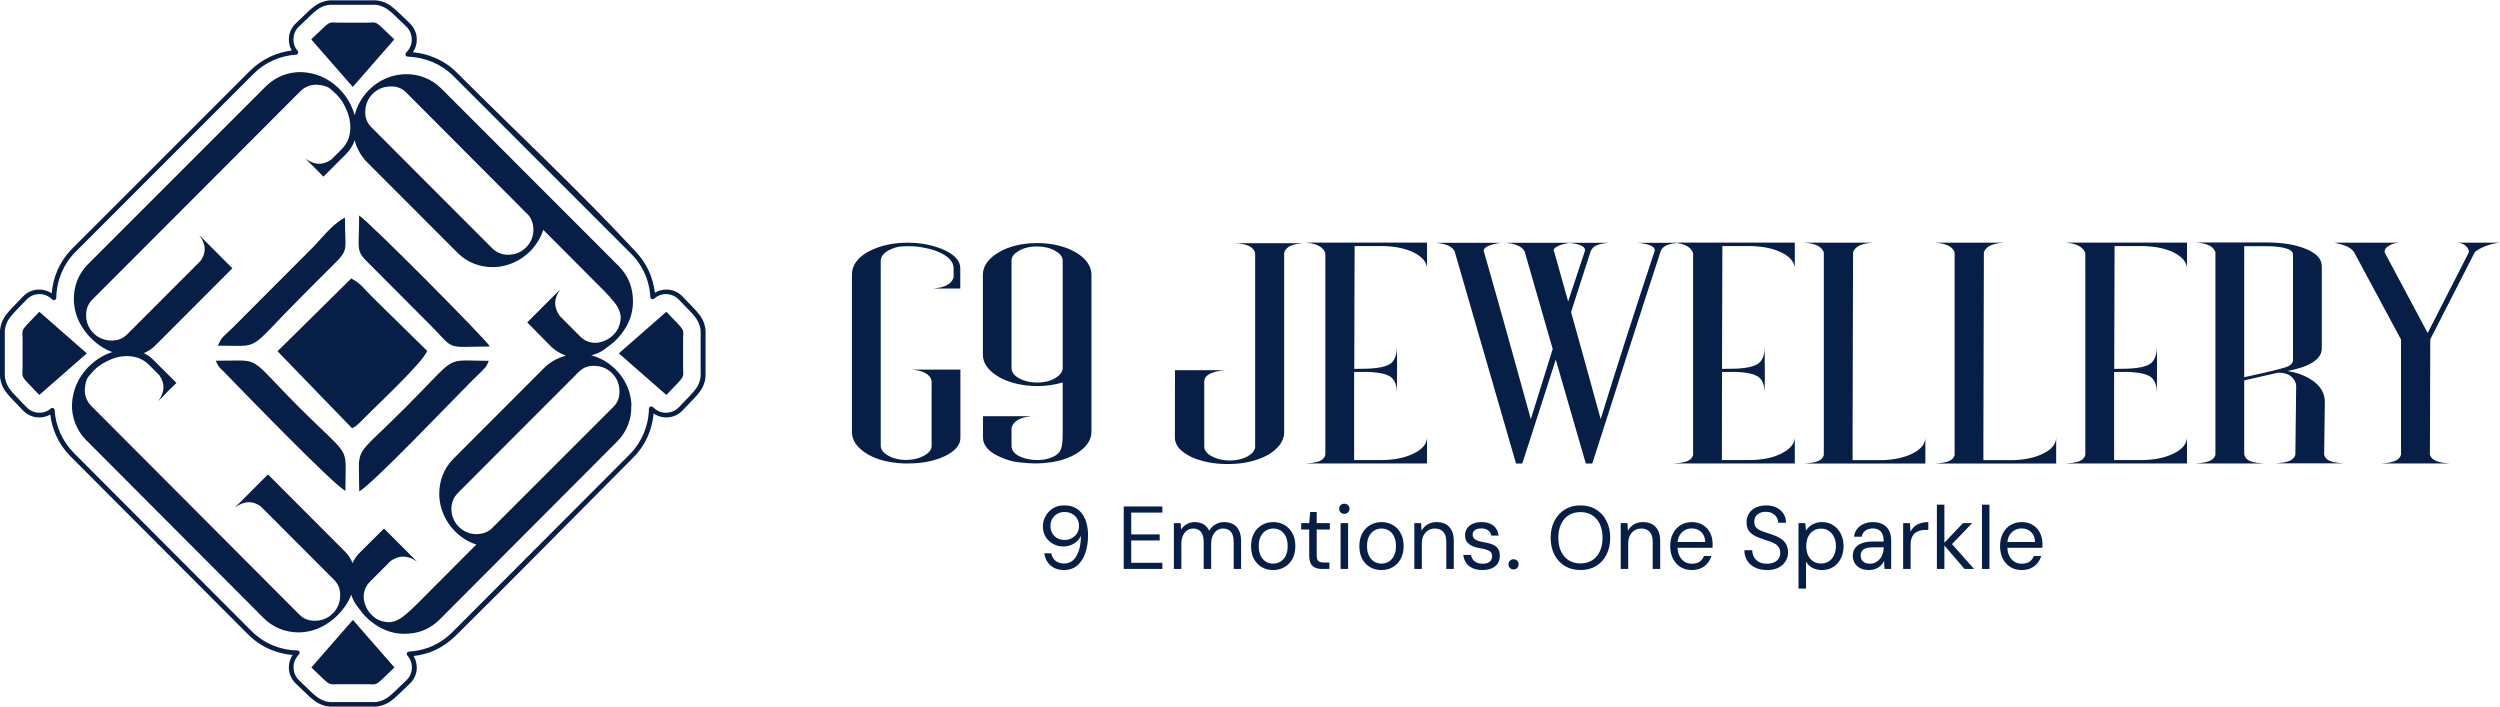 <svg width="336" height="95" viewBox="0 0 336 95" fill="none" xmlns="http://www.w3.org/2000/svg">
<path d="M143.007 76.613C142.487 76.613 142.035 76.513 141.651 76.313C141.275 76.105 140.975 75.829 140.751 75.485C140.535 75.141 140.403 74.765 140.355 74.357H141.291C141.371 74.797 141.563 75.137 141.867 75.377C142.171 75.617 142.555 75.737 143.019 75.737C143.443 75.737 143.815 75.613 144.135 75.365C144.463 75.109 144.727 74.721 144.927 74.201C145.127 73.681 145.243 73.025 145.275 72.233C145.275 72.193 145.275 72.161 145.275 72.137C145.275 72.105 145.275 72.069 145.275 72.029C145.163 72.285 144.991 72.521 144.759 72.737C144.535 72.945 144.263 73.117 143.943 73.253C143.631 73.381 143.275 73.445 142.875 73.445C142.411 73.445 141.971 73.333 141.555 73.109C141.139 72.885 140.803 72.573 140.547 72.173C140.291 71.765 140.163 71.289 140.163 70.745C140.163 70.273 140.279 69.821 140.511 69.389C140.743 68.957 141.071 68.605 141.495 68.333C141.919 68.061 142.423 67.925 143.007 67.925C143.615 67.925 144.123 68.037 144.531 68.261C144.947 68.485 145.279 68.789 145.527 69.173C145.775 69.557 145.955 69.989 146.067 70.469C146.179 70.941 146.235 71.429 146.235 71.933C146.235 72.853 146.107 73.665 145.851 74.369C145.603 75.073 145.239 75.625 144.759 76.025C144.279 76.417 143.695 76.613 143.007 76.613ZM143.079 72.569C143.447 72.569 143.779 72.485 144.075 72.317C144.371 72.149 144.603 71.925 144.771 71.645C144.939 71.357 145.023 71.037 145.023 70.685C145.023 70.317 144.939 69.993 144.771 69.713C144.603 69.425 144.371 69.205 144.075 69.053C143.779 68.893 143.447 68.813 143.079 68.813C142.719 68.813 142.395 68.893 142.107 69.053C141.827 69.213 141.603 69.433 141.435 69.713C141.267 69.993 141.183 70.321 141.183 70.697C141.183 71.073 141.267 71.401 141.435 71.681C141.603 71.961 141.827 72.181 142.107 72.341C142.395 72.493 142.719 72.569 143.079 72.569ZM151.029 76.469V68.069H156.225V68.897H152.037V71.825H155.865V72.641H152.037V75.641H156.225V76.469H151.029ZM157.766 76.469V70.313H158.678L158.738 71.177C158.93 70.865 159.186 70.621 159.506 70.445C159.834 70.261 160.186 70.169 160.562 70.169C160.874 70.169 161.154 70.213 161.402 70.301C161.65 70.381 161.866 70.509 162.05 70.685C162.242 70.853 162.398 71.069 162.518 71.333C162.726 70.957 163.01 70.669 163.37 70.469C163.73 70.269 164.114 70.169 164.522 70.169C164.986 70.169 165.386 70.261 165.722 70.445C166.066 70.629 166.33 70.909 166.514 71.285C166.706 71.661 166.802 72.133 166.802 72.701V76.469H165.806V72.809C165.806 72.217 165.682 71.773 165.434 71.477C165.186 71.181 164.838 71.033 164.39 71.033C164.094 71.033 163.822 71.113 163.574 71.273C163.334 71.433 163.142 71.669 162.998 71.981C162.854 72.285 162.782 72.657 162.782 73.097V76.469H161.774V72.809C161.774 72.217 161.65 71.773 161.402 71.477C161.154 71.181 160.814 71.033 160.382 71.033C160.086 71.033 159.814 71.113 159.566 71.273C159.326 71.433 159.134 71.669 158.99 71.981C158.846 72.285 158.774 72.657 158.774 73.097V76.469H157.766ZM171.107 76.613C170.531 76.613 170.019 76.481 169.571 76.217C169.123 75.953 168.771 75.581 168.515 75.101C168.267 74.613 168.143 74.045 168.143 73.397C168.143 72.741 168.271 72.173 168.527 71.693C168.783 71.213 169.135 70.841 169.583 70.577C170.039 70.305 170.555 70.169 171.131 70.169C171.707 70.169 172.219 70.305 172.667 70.577C173.115 70.841 173.463 71.213 173.711 71.693C173.967 72.173 174.095 72.741 174.095 73.397C174.095 74.045 173.967 74.613 173.711 75.101C173.455 75.581 173.099 75.953 172.643 76.217C172.195 76.481 171.683 76.613 171.107 76.613ZM171.107 75.749C171.467 75.749 171.795 75.661 172.091 75.485C172.387 75.309 172.623 75.045 172.799 74.693C172.975 74.341 173.063 73.909 173.063 73.397C173.063 72.869 172.975 72.433 172.799 72.089C172.631 71.737 172.399 71.473 172.103 71.297C171.807 71.121 171.483 71.033 171.131 71.033C170.779 71.033 170.455 71.121 170.159 71.297C169.863 71.473 169.623 71.737 169.439 72.089C169.263 72.433 169.175 72.869 169.175 73.397C169.175 73.909 169.263 74.341 169.439 74.693C169.615 75.045 169.847 75.309 170.135 75.485C170.431 75.661 170.755 75.749 171.107 75.749ZM177.709 76.469C177.349 76.469 177.037 76.413 176.773 76.301C176.509 76.189 176.305 76.001 176.161 75.737C176.025 75.465 175.957 75.101 175.957 74.645V71.165H174.877V70.313H175.957L176.089 68.813H176.965V70.313H178.729V71.165H176.965V74.645C176.965 75.021 177.041 75.277 177.193 75.413C177.345 75.541 177.613 75.605 177.997 75.605H178.669V76.469H177.709ZM180.175 76.469V70.313H181.183V76.469H180.175ZM180.679 69.065C180.479 69.065 180.311 69.001 180.175 68.873C180.047 68.737 179.983 68.569 179.983 68.369C179.983 68.169 180.047 68.009 180.175 67.889C180.311 67.761 180.479 67.697 180.679 67.697C180.871 67.697 181.035 67.761 181.171 67.889C181.307 68.009 181.375 68.169 181.375 68.369C181.375 68.569 181.307 68.737 181.171 68.873C181.035 69.001 180.871 69.065 180.679 69.065ZM185.661 76.613C185.085 76.613 184.573 76.481 184.125 76.217C183.677 75.953 183.325 75.581 183.069 75.101C182.821 74.613 182.697 74.045 182.697 73.397C182.697 72.741 182.825 72.173 183.081 71.693C183.337 71.213 183.689 70.841 184.137 70.577C184.593 70.305 185.109 70.169 185.685 70.169C186.261 70.169 186.773 70.305 187.221 70.577C187.669 70.841 188.017 71.213 188.265 71.693C188.521 72.173 188.649 72.741 188.649 73.397C188.649 74.045 188.521 74.613 188.265 75.101C188.009 75.581 187.653 75.953 187.197 76.217C186.749 76.481 186.237 76.613 185.661 76.613ZM185.661 75.749C186.021 75.749 186.349 75.661 186.645 75.485C186.941 75.309 187.177 75.045 187.353 74.693C187.529 74.341 187.617 73.909 187.617 73.397C187.617 72.869 187.529 72.433 187.353 72.089C187.185 71.737 186.953 71.473 186.657 71.297C186.361 71.121 186.037 71.033 185.685 71.033C185.333 71.033 185.009 71.121 184.713 71.297C184.417 71.473 184.177 71.737 183.993 72.089C183.817 72.433 183.729 72.869 183.729 73.397C183.729 73.909 183.817 74.341 183.993 74.693C184.169 75.045 184.401 75.309 184.689 75.485C184.985 75.661 185.309 75.749 185.661 75.749ZM190.086 76.469V70.313H190.998L191.058 71.345C191.242 70.977 191.51 70.689 191.862 70.481C192.214 70.273 192.618 70.169 193.074 70.169C193.546 70.169 193.954 70.261 194.298 70.445C194.642 70.629 194.91 70.909 195.102 71.285C195.294 71.653 195.39 72.121 195.39 72.689V76.469H194.382V72.797C194.382 72.213 194.246 71.773 193.974 71.477C193.702 71.181 193.326 71.033 192.846 71.033C192.526 71.033 192.23 71.113 191.958 71.273C191.694 71.433 191.482 71.665 191.322 71.969C191.17 72.265 191.094 72.633 191.094 73.073V76.469H190.086ZM199.268 76.613C198.74 76.613 198.288 76.529 197.912 76.361C197.544 76.193 197.256 75.957 197.048 75.653C196.84 75.349 196.712 74.993 196.664 74.585H197.696C197.736 74.793 197.816 74.989 197.936 75.173C198.064 75.349 198.236 75.493 198.452 75.605C198.676 75.709 198.952 75.761 199.28 75.761C199.56 75.761 199.792 75.721 199.976 75.641C200.168 75.553 200.308 75.437 200.396 75.293C200.492 75.141 200.54 74.977 200.54 74.801C200.54 74.545 200.48 74.349 200.36 74.213C200.248 74.077 200.08 73.973 199.856 73.901C199.64 73.821 199.372 73.757 199.052 73.709C198.748 73.661 198.464 73.597 198.2 73.517C197.944 73.429 197.716 73.317 197.516 73.181C197.324 73.045 197.172 72.877 197.06 72.677C196.956 72.469 196.904 72.221 196.904 71.933C196.904 71.589 196.992 71.285 197.168 71.021C197.352 70.757 197.608 70.549 197.936 70.397C198.272 70.245 198.668 70.169 199.124 70.169C199.78 70.169 200.308 70.325 200.708 70.637C201.108 70.949 201.344 71.397 201.416 71.981H200.42C200.38 71.685 200.244 71.453 200.012 71.285C199.788 71.109 199.488 71.021 199.112 71.021C198.72 71.021 198.424 71.097 198.224 71.249C198.024 71.401 197.924 71.601 197.924 71.849C197.924 72.025 197.972 72.181 198.068 72.317C198.172 72.445 198.332 72.557 198.548 72.653C198.772 72.741 199.052 72.813 199.388 72.869C199.812 72.933 200.188 73.025 200.516 73.145C200.844 73.265 201.104 73.449 201.296 73.697C201.488 73.937 201.58 74.277 201.572 74.717C201.58 75.101 201.488 75.437 201.296 75.725C201.104 76.013 200.836 76.233 200.492 76.385C200.148 76.537 199.74 76.613 199.268 76.613ZM203.419 76.529C203.227 76.529 203.063 76.465 202.927 76.337C202.799 76.201 202.735 76.037 202.735 75.845C202.735 75.653 202.799 75.493 202.927 75.365C203.063 75.229 203.227 75.161 203.419 75.161C203.627 75.161 203.791 75.229 203.911 75.365C204.039 75.493 204.103 75.653 204.103 75.845C204.103 76.037 204.039 76.201 203.911 76.337C203.791 76.465 203.627 76.529 203.419 76.529ZM212.404 76.613C211.62 76.613 210.924 76.433 210.316 76.073C209.716 75.705 209.248 75.197 208.912 74.549C208.576 73.893 208.408 73.133 208.408 72.269C208.408 71.413 208.576 70.661 208.912 70.013C209.248 69.357 209.716 68.845 210.316 68.477C210.924 68.109 211.62 67.925 212.404 67.925C213.212 67.925 213.916 68.109 214.516 68.477C215.116 68.845 215.58 69.357 215.908 70.013C216.244 70.661 216.412 71.413 216.412 72.269C216.412 73.133 216.244 73.893 215.908 74.549C215.58 75.197 215.116 75.705 214.516 76.073C213.916 76.433 213.212 76.613 212.404 76.613ZM212.416 75.725C213.008 75.725 213.524 75.589 213.964 75.317C214.412 75.037 214.76 74.641 215.008 74.129C215.256 73.609 215.38 72.989 215.38 72.269C215.38 71.549 215.256 70.933 215.008 70.421C214.76 69.901 214.412 69.505 213.964 69.233C213.524 68.961 213.008 68.825 212.416 68.825C211.824 68.825 211.304 68.961 210.856 69.233C210.408 69.505 210.06 69.901 209.812 70.421C209.564 70.933 209.44 71.549 209.44 72.269C209.44 72.989 209.564 73.609 209.812 74.129C210.06 74.641 210.408 75.037 210.856 75.317C211.304 75.589 211.824 75.725 212.416 75.725ZM217.824 76.469V70.313H218.736L218.796 71.345C218.98 70.977 219.248 70.689 219.6 70.481C219.952 70.273 220.356 70.169 220.812 70.169C221.284 70.169 221.692 70.261 222.036 70.445C222.38 70.629 222.648 70.909 222.84 71.285C223.032 71.653 223.128 72.121 223.128 72.689V76.469H222.12V72.797C222.12 72.213 221.984 71.773 221.712 71.477C221.44 71.181 221.064 71.033 220.584 71.033C220.264 71.033 219.968 71.113 219.696 71.273C219.432 71.433 219.22 71.665 219.06 71.969C218.908 72.265 218.832 72.633 218.832 73.073V76.469H217.824ZM227.367 76.613C226.807 76.613 226.307 76.481 225.867 76.217C225.435 75.945 225.095 75.569 224.847 75.089C224.599 74.601 224.475 74.037 224.475 73.397C224.475 72.749 224.599 72.185 224.847 71.705C225.095 71.217 225.435 70.841 225.867 70.577C226.307 70.305 226.815 70.169 227.391 70.169C227.991 70.169 228.495 70.305 228.903 70.577C229.319 70.841 229.635 71.193 229.851 71.633C230.067 72.073 230.175 72.553 230.175 73.073C230.175 73.153 230.175 73.237 230.175 73.325C230.175 73.413 230.171 73.513 230.163 73.625H225.231V72.845H229.179C229.163 72.261 228.983 71.813 228.639 71.501C228.303 71.181 227.879 71.021 227.367 71.021C227.031 71.021 226.719 71.101 226.431 71.261C226.143 71.421 225.907 71.657 225.723 71.969C225.547 72.273 225.459 72.657 225.459 73.121V73.457C225.459 73.961 225.547 74.385 225.723 74.729C225.907 75.073 226.143 75.333 226.431 75.509C226.719 75.677 227.031 75.761 227.367 75.761C227.807 75.761 228.159 75.673 228.423 75.497C228.687 75.313 228.883 75.057 229.011 74.729H230.007C229.903 75.089 229.731 75.413 229.491 75.701C229.259 75.981 228.963 76.205 228.603 76.373C228.251 76.533 227.839 76.613 227.367 76.613ZM237.483 76.613C236.867 76.613 236.331 76.501 235.875 76.277C235.419 76.053 235.067 75.741 234.819 75.341C234.571 74.941 234.447 74.477 234.447 73.949H235.503C235.503 74.277 235.579 74.581 235.731 74.861C235.883 75.133 236.103 75.353 236.391 75.521C236.687 75.681 237.051 75.761 237.483 75.761C237.859 75.761 238.179 75.701 238.443 75.581C238.715 75.453 238.919 75.281 239.055 75.065C239.199 74.849 239.271 74.605 239.271 74.333C239.271 74.013 239.203 73.753 239.067 73.553C238.931 73.345 238.743 73.177 238.503 73.049C238.271 72.921 237.999 72.809 237.687 72.713C237.375 72.609 237.047 72.497 236.703 72.377C236.023 72.153 235.523 71.873 235.203 71.537C234.891 71.201 234.735 70.765 234.735 70.229C234.735 69.773 234.839 69.373 235.047 69.029C235.263 68.685 235.567 68.417 235.959 68.225C236.359 68.025 236.831 67.925 237.375 67.925C237.911 67.925 238.375 68.025 238.767 68.225C239.167 68.425 239.479 68.701 239.703 69.053C239.927 69.397 240.039 69.797 240.039 70.253H238.983C238.983 70.021 238.923 69.793 238.803 69.569C238.683 69.345 238.499 69.161 238.251 69.017C238.011 68.865 237.707 68.789 237.339 68.789C237.035 68.781 236.763 68.833 236.523 68.945C236.291 69.049 236.107 69.201 235.971 69.401C235.843 69.601 235.779 69.845 235.779 70.133C235.779 70.405 235.835 70.625 235.947 70.793C236.067 70.961 236.235 71.105 236.451 71.225C236.675 71.337 236.935 71.441 237.231 71.537C237.527 71.633 237.855 71.741 238.215 71.861C238.623 71.997 238.983 72.165 239.295 72.365C239.615 72.557 239.863 72.805 240.039 73.109C240.223 73.413 240.315 73.801 240.315 74.273C240.315 74.673 240.207 75.053 239.991 75.413C239.783 75.765 239.471 76.053 239.055 76.277C238.639 76.501 238.115 76.613 237.483 76.613ZM241.719 79.109V70.313H242.631L242.727 71.297C242.855 71.097 243.015 70.913 243.207 70.745C243.407 70.577 243.647 70.441 243.927 70.337C244.207 70.225 244.527 70.169 244.887 70.169C245.463 70.169 245.967 70.313 246.399 70.601C246.831 70.881 247.167 71.265 247.407 71.753C247.655 72.233 247.779 72.785 247.779 73.409C247.779 74.025 247.655 74.577 247.407 75.065C247.167 75.545 246.827 75.925 246.387 76.205C245.955 76.477 245.451 76.613 244.875 76.613C244.387 76.613 243.955 76.513 243.579 76.313C243.211 76.113 242.927 75.833 242.727 75.473V79.109H241.719ZM244.755 75.737C245.147 75.737 245.491 75.641 245.787 75.449C246.083 75.257 246.315 74.985 246.483 74.633C246.659 74.281 246.747 73.869 246.747 73.397C246.747 72.917 246.659 72.505 246.483 72.161C246.315 71.809 246.083 71.537 245.787 71.345C245.491 71.145 245.147 71.045 244.755 71.045C244.355 71.045 244.003 71.145 243.699 71.345C243.403 71.537 243.171 71.809 243.003 72.161C242.843 72.505 242.763 72.917 242.763 73.397C242.763 73.869 242.843 74.281 243.003 74.633C243.171 74.985 243.403 75.257 243.699 75.449C244.003 75.641 244.355 75.737 244.755 75.737ZM251.199 76.613C250.711 76.613 250.303 76.525 249.975 76.349C249.655 76.173 249.415 75.941 249.255 75.653C249.095 75.365 249.015 75.049 249.015 74.705C249.015 74.297 249.119 73.949 249.327 73.661C249.543 73.373 249.843 73.157 250.227 73.013C250.611 72.861 251.063 72.785 251.583 72.785H253.167C253.167 72.393 253.115 72.069 253.011 71.813C252.907 71.549 252.743 71.353 252.519 71.225C252.303 71.089 252.027 71.021 251.691 71.021C251.315 71.021 250.991 71.117 250.719 71.309C250.447 71.493 250.279 71.769 250.215 72.137H249.183C249.231 71.713 249.375 71.357 249.615 71.069C249.855 70.773 250.159 70.549 250.527 70.397C250.895 70.245 251.283 70.169 251.691 70.169C252.251 70.169 252.715 70.273 253.083 70.481C253.451 70.681 253.723 70.965 253.899 71.333C254.083 71.693 254.175 72.121 254.175 72.617V76.469H253.275L253.215 75.389C253.135 75.557 253.031 75.717 252.903 75.869C252.783 76.013 252.639 76.141 252.471 76.253C252.311 76.365 252.123 76.453 251.907 76.517C251.691 76.581 251.455 76.613 251.199 76.613ZM251.343 75.761C251.615 75.761 251.863 75.701 252.087 75.581C252.319 75.461 252.515 75.301 252.675 75.101C252.835 74.901 252.955 74.677 253.035 74.429C253.123 74.173 253.167 73.909 253.167 73.637V73.565H251.667C251.283 73.565 250.971 73.613 250.731 73.709C250.499 73.797 250.331 73.925 250.227 74.093C250.123 74.261 250.071 74.449 250.071 74.657C250.071 74.881 250.119 75.077 250.215 75.245C250.311 75.405 250.455 75.533 250.647 75.629C250.839 75.717 251.071 75.761 251.343 75.761ZM255.781 76.469V70.313H256.693L256.777 71.465C256.913 71.185 257.089 70.949 257.305 70.757C257.529 70.565 257.797 70.421 258.109 70.325C258.421 70.221 258.773 70.169 259.165 70.169V71.225H258.697C258.449 71.225 258.209 71.261 257.977 71.333C257.753 71.397 257.549 71.505 257.365 71.657C257.189 71.801 257.049 72.001 256.945 72.257C256.841 72.513 256.789 72.833 256.789 73.217V76.469H255.781ZM264.037 76.469L261.157 73.121L263.821 70.313H265.057L262.009 73.481L262.021 72.761L265.321 76.469H264.037ZM260.317 76.469V67.829H261.325V76.469H260.317ZM266.375 76.469V67.829H267.383V76.469H266.375ZM271.699 76.613C271.139 76.613 270.639 76.481 270.199 76.217C269.767 75.945 269.427 75.569 269.179 75.089C268.931 74.601 268.807 74.037 268.807 73.397C268.807 72.749 268.931 72.185 269.179 71.705C269.427 71.217 269.767 70.841 270.199 70.577C270.639 70.305 271.147 70.169 271.723 70.169C272.323 70.169 272.827 70.305 273.235 70.577C273.651 70.841 273.967 71.193 274.183 71.633C274.399 72.073 274.507 72.553 274.507 73.073C274.507 73.153 274.507 73.237 274.507 73.325C274.507 73.413 274.503 73.513 274.495 73.625H269.563V72.845H273.511C273.495 72.261 273.315 71.813 272.971 71.501C272.635 71.181 272.211 71.021 271.699 71.021C271.363 71.021 271.051 71.101 270.763 71.261C270.475 71.421 270.239 71.657 270.055 71.969C269.879 72.273 269.791 72.657 269.791 73.121V73.457C269.791 73.961 269.879 74.385 270.055 74.729C270.239 75.073 270.475 75.333 270.763 75.509C271.051 75.677 271.363 75.761 271.699 75.761C272.139 75.761 272.491 75.673 272.755 75.497C273.019 75.313 273.215 75.057 273.343 74.729H274.339C274.235 75.089 274.063 75.413 273.823 75.701C273.591 75.981 273.295 76.205 272.935 76.373C272.583 76.533 272.171 76.613 271.699 76.613Z" fill="#071E46"/>
<path fill-rule="evenodd" clip-rule="evenodd" d="M116.592 61.045C117.881 61.784 119.47 62.192 121.388 62.286C121.608 62.286 121.86 62.286 122.08 62.286C124.014 62.286 125.666 61.941 127.034 61.281C128.402 60.606 129.078 59.789 129.078 58.862V49.675H122.536C124.077 49.801 124.989 50.303 125.21 51.151V59.915C125.21 60.464 124.832 60.888 124.203 61.234C123.59 61.595 122.819 61.784 121.954 61.815C121.671 61.815 121.372 61.815 121.121 61.784C120.445 61.689 119.847 61.517 119.375 61.234C118.731 60.873 118.369 60.449 118.369 59.899V35.069C118.385 34.52 118.715 34.048 119.391 33.672C120.02 33.342 120.602 33.153 121.121 33.122C121.656 33.09 122.001 33.09 122.159 33.09C122.835 33.09 123.527 33.153 124.203 33.295C125.068 33.452 125.791 33.687 126.389 33.97C127.584 34.551 128.166 35.242 128.166 36.059V37.284C127.914 38.148 127.018 38.634 125.477 38.776H127.726H129.062V36.059C129.062 35.132 128.402 34.315 127.034 33.656C125.556 32.98 123.889 32.619 122.017 32.619H121.75C119.784 32.651 118.086 33.075 116.623 33.86C115.287 34.614 114.5 35.682 114.5 36.844V58.046C114.485 59.224 115.271 60.26 116.608 61.045H116.592ZM144.552 33.907C143.231 33.122 141.423 32.666 139.394 32.666C137.366 32.666 135.557 33.122 134.252 33.907C132.915 34.661 132.098 35.729 132.098 36.891V47.681C132.098 48.858 132.915 49.895 134.252 50.664C135.557 51.418 137.397 51.889 139.394 51.889C140.621 51.889 141.769 51.717 142.823 51.403V58.548C142.823 59.004 142.791 59.491 142.697 59.977C142.587 60.543 142.288 60.951 141.816 61.25C140.747 61.831 139.803 61.831 139.363 61.831C138.923 61.831 138.529 61.784 138.105 61.689C136.878 61.438 135.95 60.826 135.95 59.946V57.496C136.202 56.601 137.083 56.083 138.624 55.941H132.113V58.878C132.16 59.852 132.821 60.653 134.158 61.297C135.164 61.784 136.123 62.066 137.02 62.145C137.916 62.239 138.624 62.286 139.127 62.286C139.882 62.286 140.621 62.223 141.376 62.113C142.917 61.862 144.159 61.375 145.15 60.637C146.157 59.899 146.66 59.051 146.691 58.077V36.875C146.675 35.713 145.873 34.645 144.537 33.891L144.552 33.907ZM142.807 49.644C142.713 50.115 142.367 50.507 141.8 50.837C141.124 51.23 140.322 51.418 139.379 51.418C138.435 51.418 137.633 51.214 136.957 50.837C136.281 50.46 135.95 49.989 135.95 49.439V35.022C135.95 34.472 136.312 34.064 136.957 33.703C137.633 33.31 138.435 33.122 139.379 33.122C140.322 33.122 141.124 33.326 141.8 33.703C142.429 34.048 142.823 34.472 142.823 35.022V49.644H142.807ZM160.011 61.375C161.458 62.035 163.093 62.365 164.918 62.365H165.295C167.292 62.333 169.006 61.909 170.437 61.124C171.774 60.339 172.592 59.286 172.592 58.124V33.97C172.843 33.138 173.693 32.776 175.249 32.682C173.551 32.682 171.837 32.682 170.139 32.682H166.034C167.575 32.792 168.44 33.138 168.692 33.986V59.993C168.692 60.543 168.314 60.967 167.685 61.328C166.993 61.705 166.191 61.894 165.279 61.894C164.367 61.894 163.581 61.705 162.857 61.328C162.213 60.967 161.851 60.543 161.851 59.993V51.308C161.851 50.445 162.779 49.926 164.603 49.754H157.919L157.904 58.925C157.967 59.883 158.659 60.684 160.027 61.375H160.011ZM183.82 49.989C185.361 50.036 186.399 50.272 186.934 50.68C187.469 51.089 187.736 51.795 187.736 52.816V52.895C187.752 51.842 187.767 50.774 187.767 49.722C187.767 48.67 187.767 47.602 187.736 46.55V46.628C187.736 47.665 187.468 48.371 186.965 48.811C186.415 49.251 185.361 49.487 183.82 49.549L182.012 49.581L182.059 33.075H185.975C187.594 33.122 188.931 33.405 190.016 33.938C191.133 34.504 191.73 35.211 191.793 36.027V32.604H175.47C176.979 32.729 177.86 33.2 178.127 34.033V61.155C177.876 61.988 177.026 62.192 175.485 62.286H191.793V58.862C191.73 59.695 191.133 60.402 190 60.951C188.931 61.485 187.594 61.784 185.975 61.831H181.996V49.989H183.852H183.82ZM203.745 62.302H204.594C205.994 57.999 207.425 53.523 208.919 48.874L209.092 48.324L213.133 62.302H213.998C215.366 58.046 216.813 53.617 218.26 49.015C219.974 43.691 221.609 38.603 223.198 33.75C223.497 33.012 224.283 32.729 225.698 32.635H220.116C221.326 32.729 222.396 33.043 222.396 33.609C222.396 33.656 222.396 33.703 222.38 33.75C219.88 41.257 217.458 48.795 215.13 56.334C213.825 51.528 212.488 46.738 211.152 41.948C212.048 39.121 212.944 36.389 213.794 33.75C214.108 33.012 214.895 32.729 216.31 32.635H202.361C203.698 32.745 204.547 33.122 204.909 33.782L208.683 46.911C207.708 50.036 206.717 53.177 205.742 56.334C203.666 48.795 201.575 41.273 199.42 33.75C199.404 33.719 199.404 33.687 199.404 33.672C199.404 33.452 199.625 33.232 200.065 33.043C200.552 32.839 201.103 32.698 201.732 32.635H192.988C194.325 32.745 195.174 33.122 195.504 33.782L203.761 62.318L203.745 62.302ZM208.824 33.734C208.824 33.734 208.809 33.672 208.809 33.64C208.809 33.436 208.997 33.248 209.39 33.075C209.815 32.871 210.334 32.729 210.932 32.651C212.08 32.745 213.023 33.059 213.023 33.593C213.023 33.64 213.023 33.687 213.007 33.734C212.253 36.012 211.498 38.273 210.759 40.519C210.114 38.257 209.485 35.996 208.856 33.734H208.824ZM233.262 49.989H231.438L231.422 61.831H235.401C237.021 61.784 238.358 61.501 239.427 60.951C240.559 60.386 241.157 59.679 241.22 58.862V62.286H224.912C226.453 62.192 227.318 61.988 227.554 61.155V34.033C227.287 33.2 226.406 32.729 224.896 32.604H241.22V36.027C241.157 35.195 240.559 34.488 239.443 33.938C238.358 33.405 237.021 33.122 235.401 33.075H231.485L231.438 49.581L233.247 49.549C234.804 49.487 235.841 49.235 236.392 48.811C236.911 48.371 237.162 47.665 237.162 46.628V46.55C237.178 47.602 237.194 48.67 237.194 49.722C237.194 50.774 237.194 51.842 237.162 52.895V52.816C237.162 51.779 236.895 51.073 236.36 50.68C235.826 50.272 234.788 50.036 233.247 49.989H233.262ZM258.77 62.302V58.878C258.723 59.711 258.125 60.417 257.008 60.967C255.923 61.501 254.571 61.799 252.967 61.846H248.988V58.234C249.004 50.115 249.02 42.011 249.051 33.923C249.303 33.138 250.183 32.714 251.693 32.619H242.478C243.972 32.714 244.852 33.138 245.12 33.923V61.171C244.868 62.004 243.987 62.192 242.462 62.302H258.786H258.77ZM276.351 62.302V58.878C276.304 59.711 275.722 60.417 274.59 60.967C273.505 61.501 272.153 61.799 270.549 61.846H266.57V58.234C266.586 50.115 266.601 42.011 266.633 33.923C266.884 33.138 267.765 32.714 269.275 32.619H260.059C261.553 32.714 262.434 33.138 262.701 33.923V61.171C262.45 62.004 261.569 62.192 260.044 62.302H276.351ZM285.96 49.989C287.501 50.036 288.539 50.272 289.074 50.68C289.608 51.089 289.876 51.795 289.876 52.816V52.895C289.891 51.842 289.907 50.774 289.907 49.722C289.907 48.67 289.907 47.602 289.876 46.55V46.628C289.876 47.665 289.608 48.371 289.105 48.811C288.555 49.251 287.501 49.487 285.96 49.549L284.151 49.581L284.199 33.075H288.114C289.734 33.122 291.071 33.405 292.156 33.938C293.272 34.504 293.87 35.211 293.933 36.027V32.604H277.609C279.119 32.729 280 33.2 280.267 34.033V61.155C280.016 61.988 279.166 62.192 277.625 62.286H293.933V58.862C293.87 59.695 293.272 60.402 292.14 60.951C291.071 61.485 289.734 61.784 288.114 61.831H284.136V49.989H285.991H285.96ZM301.623 33.09H304.705C305.869 33.09 308.259 33.263 308.181 34.237V48.419C308.181 48.701 307.992 48.937 307.646 49.172C307.3 49.408 305.271 49.911 301.623 50.696V33.075V33.09ZM306.215 50.115L306.356 50.083C307.064 50.115 307.615 50.303 308.008 50.664C308.401 51.026 308.605 51.45 308.605 51.889L308.495 61.14C308.228 61.956 307.347 62.176 305.806 62.27H315.006C313.465 62.176 312.6 61.956 312.364 61.124L312.458 54.057C312.458 52.832 311.908 51.795 310.429 50.9C309.596 50.397 308.621 50.052 307.442 49.864C308.574 49.628 309.423 49.392 310.021 49.125C311.499 48.466 312.049 47.712 312.049 46.817V35.792C312.049 34.897 311.499 34.143 310.021 33.499C308.479 32.839 306.577 32.588 304.705 32.588H295.112C296.606 32.682 297.503 33.106 297.754 33.907V61.14C297.503 61.972 296.606 62.176 295.112 62.286H304.312C302.755 62.192 301.875 61.988 301.639 61.14V60.967H301.623V51.12L306.199 50.083L306.215 50.115ZM322.727 45.686L316.405 33.923C315.996 33.232 314.99 32.886 313.779 32.619H322.428C321.909 32.651 321.438 32.792 321.044 33.043C320.683 33.248 320.494 33.514 320.494 33.829V33.923L326.281 44.759L331.817 33.907C331.817 33.907 331.817 33.844 331.817 33.813C331.817 33.562 331.502 32.745 330.401 32.619H335.984C335.843 32.619 335.717 32.651 335.575 32.666C334.317 32.871 333.091 33.42 332.603 33.907L326.627 45.607L326.58 61.124C326.847 61.925 327.728 62.176 329.222 62.286H320.054C321.548 62.192 322.46 61.925 322.696 61.124V45.686H322.727Z" fill="#071E46"/>
<path fill-rule="evenodd" clip-rule="evenodd" d="M6.746 55.721C6.243 56.004 5.677 56.13 5.111 56.099C4.372 56.067 3.648 55.753 3.098 55.172L1.635 53.648C1.305 53.303 0.991 52.957 0.723 52.581C0.456 52.188 0.236 51.764 0.11 51.261C-0.032 50.727 -0.016 50.335 -6.38207e-05 49.911C-6.38207e-05 49.785 -6.38207e-05 49.675 -6.38207e-05 49.487V45.545C-6.38207e-05 45.356 -6.38207e-05 45.23 -6.38207e-05 45.121C-6.38207e-05 44.681 -0.032 44.304 0.11 43.754C0.236 43.252 0.456 42.828 0.723 42.435C0.991 42.058 1.305 41.713 1.635 41.367L3.098 39.844C3.648 39.263 4.387 38.949 5.142 38.917C5.771 38.886 6.4 39.058 6.951 39.42C7.029 38.383 7.281 37.378 7.674 36.436C8.146 35.321 8.822 34.3 9.719 33.405L33.606 9.517C34.424 8.701 35.383 8.041 36.421 7.57C37.302 7.177 38.23 6.91 39.205 6.785C38.922 6.282 38.796 5.717 38.827 5.151C38.859 4.413 39.173 3.691 39.755 3.141L41.281 1.68C41.626 1.351 41.972 1.036 42.35 0.769C42.743 0.502 43.168 0.283 43.671 0.157C44.206 0.016 44.583 0.031 45.023 0.047C45.149 0.047 45.259 0.047 45.448 0.047H49.395C49.584 0.047 49.71 0.047 49.82 0.047C50.26 0.047 50.637 0.016 51.172 0.157C51.675 0.283 52.1 0.502 52.493 0.769C52.87 1.036 53.216 1.351 53.562 1.68L55.088 3.141C55.67 3.706 55.984 4.444 56.016 5.183C56.047 5.827 55.874 6.47 55.481 7.02C56.503 7.114 57.478 7.35 58.422 7.758C59.538 8.229 60.56 8.905 61.425 9.784C69.241 17.605 77.89 25.678 85.344 33.719C86.115 34.52 86.728 35.399 87.184 36.373C87.609 37.3 87.892 38.289 88.018 39.341C88.537 39.027 89.119 38.901 89.685 38.917C90.44 38.949 91.163 39.263 91.729 39.844L93.192 41.367C93.522 41.713 93.837 42.058 94.104 42.435C94.371 42.828 94.591 43.252 94.717 43.754C94.859 44.304 94.843 44.681 94.827 45.121C94.827 45.246 94.827 45.356 94.827 45.545V49.487C94.827 49.675 94.827 49.801 94.827 49.911C94.827 50.35 94.859 50.727 94.717 51.261C94.591 51.764 94.371 52.188 94.104 52.581C93.837 52.957 93.522 53.303 93.192 53.648L91.729 55.172C91.179 55.753 90.44 56.067 89.685 56.099C89.04 56.13 88.395 55.957 87.845 55.565C87.751 56.585 87.515 57.575 87.121 58.501C86.65 59.616 85.974 60.637 85.093 61.517C77.136 69.495 69.21 77.567 61.205 85.483C60.403 86.252 59.523 86.88 58.563 87.336C57.635 87.776 56.645 88.043 55.591 88.168C55.89 88.686 56.031 89.268 56.016 89.833C55.984 90.587 55.67 91.325 55.088 91.875L53.562 93.335C53.216 93.665 52.87 93.979 52.493 94.246C52.1 94.513 51.675 94.733 51.172 94.859C50.637 95 50.26 94.984 49.82 94.969C49.694 94.969 49.584 94.969 49.395 94.969H45.448C45.259 94.969 45.133 94.969 45.023 94.969C44.583 94.969 44.206 95 43.671 94.859C43.168 94.733 42.743 94.513 42.35 94.246C41.972 93.979 41.626 93.665 41.281 93.335L39.755 91.875C39.173 91.309 38.859 90.571 38.827 89.833C38.796 89.205 38.969 88.561 39.331 88.027C38.292 87.948 37.286 87.697 36.358 87.304C35.242 86.833 34.219 86.142 33.339 85.263L9.483 61.344C8.665 60.527 8.004 59.569 7.533 58.517C7.139 57.638 6.872 56.695 6.762 55.737L6.746 55.721ZM29.282 46.456C35.257 46.456 33.103 47.319 40.211 40.189C41.721 38.666 42.995 37.378 44.52 35.87C47.036 33.389 46.344 33.892 46.36 29.243C44.551 30.201 43.278 32.023 41.815 33.483L31.2 44.115C29.989 45.309 29.879 45.136 29.282 46.456ZM48.263 28.96C48.31 33.672 47.634 33.546 49.741 35.572L57.698 43.55C61.3 47.162 59.633 46.613 65.844 46.566C65.168 45.45 49.489 29.683 48.263 28.96ZM28.998 48.481C29.486 49.487 29.282 49.141 30.084 49.958C32.741 52.69 44.772 65.113 46.423 65.977C46.407 59.538 47.429 61.972 40.211 54.748C32.977 47.508 35.415 48.513 28.998 48.481ZM48.279 66.04C50.008 65.145 61.064 53.523 63.611 50.994C64.036 50.57 64.382 50.288 64.775 49.864C65.546 49 65.2 49.549 65.703 48.497C59.507 48.481 61.756 47.508 54.474 54.795C47.272 62.004 48.279 59.585 48.279 66.04ZM47.319 57.559C48.058 57.166 48.074 57.056 48.766 56.381C50.716 54.402 56.818 48.733 57.415 47.162L49.883 39.765C48.766 38.634 48.514 38.132 47.209 37.425L37.302 47.209L47.335 57.575L47.319 57.559ZM89.559 41.901L83.174 47.492L89.559 53.083L91.022 51.56C92.059 50.476 91.808 50.476 91.808 49.471V47.492V45.513C91.808 44.492 92.059 44.492 91.022 43.425L89.559 41.901ZM41.831 5.293L47.414 11.684L52.996 5.293L51.471 3.832C50.401 2.795 50.401 3.047 49.379 3.047H47.414H45.448C44.426 3.047 44.426 2.795 43.356 3.832L41.831 5.293ZM5.284 53.083L11.669 47.492L5.284 41.901L3.821 43.425C2.783 44.508 3.035 44.508 3.035 45.513V47.492V49.471C3.035 50.492 2.783 50.492 3.821 51.56L5.284 53.083ZM53.012 89.707L47.429 83.315L41.847 89.707L43.372 91.168C44.441 92.204 44.441 91.953 45.464 91.953H47.429H49.395C50.417 91.953 50.417 92.204 51.487 91.168L53.012 89.707ZM84.873 54.575C84.841 52.8 84.134 51.041 82.75 49.659C81.806 48.717 80.674 48.073 79.463 47.759C80.155 47.586 80.721 47.319 81.193 46.989C81.9 46.471 82.435 46.047 82.797 45.702C83.316 45.183 83.74 44.602 84.134 43.974C84.904 42.639 85.187 41.226 85.03 39.734C84.888 38.226 84.275 36.907 83.19 35.792L59.302 11.889C57.997 10.585 56.252 9.926 54.49 9.973C52.713 10.004 50.968 10.711 49.584 12.093C48.624 13.066 47.964 14.244 47.665 15.485C47.303 14.166 46.627 12.988 45.621 11.967L45.432 11.779C44.048 10.475 42.428 9.784 40.541 9.69C38.78 9.643 37.035 10.303 35.729 11.606L11.842 35.493C10.505 36.828 9.892 38.525 9.923 40.315C9.97 42.027 10.584 43.566 11.794 44.979C11.936 45.152 12.093 45.309 12.25 45.466C13.115 46.33 14.075 46.958 15.097 47.319C13.917 47.696 12.864 48.34 11.952 49.251L11.763 49.44C10.473 50.822 9.766 52.455 9.671 54.34C9.624 56.098 10.285 57.842 11.574 59.145L35.43 83.064C36.767 84.399 38.465 85.011 40.243 84.996C41.957 84.949 43.498 84.32 44.897 83.127C45.07 82.986 45.228 82.829 45.385 82.671C46.234 81.823 46.832 80.912 47.209 79.923C47.382 80.457 47.602 80.928 47.885 81.305C48.404 82.028 48.813 82.561 49.175 82.907C49.694 83.425 50.26 83.865 50.905 84.242C52.241 85.011 53.641 85.31 55.135 85.137C56.645 84.996 57.95 84.383 59.066 83.284L82.938 59.349C84.244 58.046 84.904 56.303 84.841 54.544L84.873 54.575ZM75.988 47.759C75.311 47.539 74.714 47.162 74.148 46.66L70.861 43.33L75.296 38.886C74.415 40.111 74.399 41.304 75.233 42.466L77.985 45.23C78.975 46.22 80.281 46.283 81.413 45.733C81.79 45.545 82.121 45.325 82.419 45.026C82.718 44.728 83.347 44.084 83.426 42.702C83.41 42.042 83.143 41.367 82.593 40.66C82.105 40.048 81.586 39.483 81.067 38.964L73.015 30.892C72.669 31.96 72.072 32.934 71.238 33.782C69.886 35.132 68.093 35.87 66.348 35.902C64.571 35.933 62.841 35.321 61.52 34.001L49.364 21.83C48.514 20.982 47.948 19.945 47.665 18.846C47.445 19.537 47.068 20.149 46.533 20.683L43.466 23.746L42.57 22.819L41.642 21.909L41.029 21.296C42.224 22.191 43.404 22.254 44.536 21.437L45.92 20.055C46.832 19.144 47.209 17.966 47.052 16.49C46.973 15.768 46.722 15.014 46.328 14.244C46.03 13.632 45.621 13.082 45.165 12.627C45.055 12.517 44.803 12.297 44.41 11.951C44.032 11.622 43.435 11.449 42.617 11.386C41.721 11.355 40.966 11.669 40.353 12.281L12.392 40.283C11.779 40.896 11.559 41.634 11.574 42.466C11.574 43.11 11.779 43.707 12.14 44.273C12.298 44.477 12.486 44.681 12.675 44.885C13.304 45.45 14.059 45.733 14.877 45.764C15.71 45.796 16.433 45.576 17.063 44.964L26.938 35.085C27.756 33.97 27.693 32.792 26.781 31.599L31.232 36.059L20.884 46.424C20.428 46.88 19.909 47.225 19.327 47.461C19.815 47.681 20.255 47.995 20.648 48.403L23.715 51.465L22.787 52.361L21.875 53.303L21.261 53.916C22.158 52.722 22.205 51.544 21.403 50.413L20.019 49.031C19.107 48.12 17.927 47.743 16.465 47.885C15.742 47.963 15.002 48.215 14.232 48.623C13.619 48.921 13.068 49.33 12.612 49.785C12.502 49.895 12.282 50.146 11.952 50.539C11.621 50.916 11.448 51.528 11.401 52.329C11.37 53.224 11.684 53.978 12.298 54.591L40.243 82.609C40.856 83.221 41.579 83.457 42.428 83.425C43.073 83.425 43.671 83.221 44.237 82.86C44.441 82.703 44.646 82.514 44.85 82.326C45.401 81.698 45.7 80.944 45.715 80.127C45.747 79.279 45.526 78.557 44.913 77.944L35.053 68.066C33.937 67.249 32.757 67.312 31.562 68.223L36.012 63.763L46.36 74.128C46.816 74.583 47.146 75.086 47.382 75.667C47.602 75.196 47.901 74.74 48.294 74.332L51.612 71.034L56.047 75.478C54.821 74.599 53.641 74.583 52.477 75.416L49.725 78.18C48.735 79.169 48.672 80.488 49.222 81.619C49.411 81.996 49.631 82.342 49.93 82.624C50.228 82.923 50.858 83.567 52.241 83.629C52.902 83.614 53.578 83.347 54.286 82.781C54.899 82.294 55.465 81.776 55.968 81.258L64.02 73.186C62.951 72.84 61.976 72.243 61.142 71.395C59.79 70.045 59.066 68.239 59.035 66.495C59.004 64.705 59.617 62.993 60.938 61.658L73.094 49.487C73.927 48.654 74.95 48.089 76.05 47.806L75.988 47.759ZM65.986 71.128L82.467 54.654C83.08 54.041 83.284 53.303 83.253 52.471C83.222 51.575 82.907 50.806 82.262 50.162C81.618 49.518 80.847 49.204 79.951 49.172C79.133 49.125 78.409 49.361 77.796 49.974L61.567 66.228C60.954 66.841 60.639 67.61 60.67 68.49C60.702 69.385 61.017 70.154 61.661 70.798C62.306 71.442 63.077 71.756 63.973 71.788C64.712 71.788 65.388 71.599 66.002 71.128H65.986ZM71.018 28.913L54.569 12.407C53.956 11.794 53.216 11.575 52.399 11.622C51.502 11.653 50.732 11.967 50.087 12.611C49.442 13.255 49.128 14.025 49.096 14.92C49.049 15.752 49.285 16.459 49.898 17.087L66.127 33.342C66.741 33.954 67.496 34.268 68.392 34.237C69.288 34.206 70.059 33.892 70.704 33.248C71.348 32.604 71.663 31.834 71.694 30.939C71.694 30.201 71.506 29.51 71.034 28.913H71.018ZM5.158 55.47C5.74 55.502 6.322 55.329 6.809 54.921C6.856 54.873 6.935 54.842 7.014 54.826C7.187 54.826 7.344 54.952 7.344 55.125C7.407 56.208 7.674 57.261 8.115 58.234C8.555 59.208 9.168 60.103 9.923 60.873L33.779 84.792C34.613 85.624 35.572 86.268 36.594 86.708C37.648 87.147 38.78 87.399 39.959 87.414C40.038 87.414 40.101 87.446 40.164 87.493C40.29 87.603 40.306 87.807 40.195 87.933L40.038 88.121C39.614 88.608 39.425 89.205 39.456 89.802C39.488 90.398 39.724 90.979 40.18 91.419L41.705 92.88C42.035 93.194 42.35 93.492 42.696 93.728C43.026 93.963 43.404 94.152 43.812 94.262C44.268 94.387 44.599 94.372 44.992 94.356C45.149 94.356 45.306 94.356 45.432 94.356H49.379C49.505 94.356 49.678 94.356 49.82 94.356C50.213 94.356 50.543 94.387 50.999 94.262C51.424 94.152 51.785 93.963 52.116 93.728C52.462 93.492 52.776 93.194 53.106 92.88L54.632 91.419C55.088 90.979 55.339 90.398 55.355 89.802C55.387 89.205 55.182 88.608 54.773 88.121H54.758C54.758 88.121 54.679 87.98 54.663 87.901C54.663 87.728 54.789 87.571 54.962 87.571L55.371 87.54C56.393 87.43 57.368 87.179 58.264 86.755C59.161 86.331 59.994 85.75 60.733 85.027L84.621 61.077C85.439 60.26 86.068 59.302 86.508 58.266C86.948 57.214 87.2 56.083 87.216 54.936C87.216 54.858 87.247 54.795 87.294 54.732C87.405 54.606 87.609 54.591 87.735 54.701L87.955 54.889C88.427 55.313 89.04 55.502 89.622 55.47C90.219 55.439 90.801 55.203 91.242 54.732L92.704 53.209C93.019 52.879 93.302 52.565 93.553 52.219C93.789 51.889 93.962 51.513 94.072 51.089C94.198 50.633 94.183 50.303 94.167 49.911C94.167 49.754 94.167 49.596 94.167 49.471V45.529C94.167 45.403 94.167 45.23 94.167 45.089C94.167 44.697 94.198 44.367 94.072 43.911C93.962 43.487 93.774 43.126 93.553 42.781C93.317 42.435 93.019 42.105 92.704 41.791L91.242 40.268C90.801 39.812 90.219 39.561 89.622 39.53C89.024 39.498 88.427 39.702 87.955 40.111H87.939C87.939 40.111 87.814 40.205 87.735 40.221C87.562 40.221 87.405 40.095 87.405 39.922L87.373 39.498C87.263 38.462 87.011 37.504 86.587 36.608C86.162 35.713 85.596 34.881 84.857 34.143L60.938 10.224C60.12 9.407 59.161 8.779 58.139 8.339C57.085 7.9 55.968 7.648 54.805 7.617C54.726 7.617 54.663 7.585 54.6 7.538C54.474 7.428 54.459 7.224 54.569 7.099L54.758 6.879C55.182 6.392 55.371 5.795 55.339 5.198C55.308 4.602 55.072 4.02 54.616 3.581L53.091 2.12C52.76 1.806 52.446 1.508 52.1 1.272C51.77 1.036 51.392 0.848 50.983 0.738C50.527 0.612 50.197 0.628 49.804 0.644C49.647 0.644 49.489 0.644 49.364 0.644H45.416C45.291 0.644 45.118 0.644 44.976 0.644C44.583 0.644 44.253 0.612 43.797 0.738C43.372 0.848 43.01 1.036 42.68 1.272C42.334 1.508 42.02 1.806 41.689 2.12L40.164 3.581C39.708 4.02 39.472 4.586 39.441 5.167C39.409 5.748 39.582 6.345 39.991 6.816C40.038 6.863 40.07 6.942 40.085 7.02C40.085 7.193 39.959 7.35 39.786 7.35C38.717 7.413 37.663 7.68 36.688 8.119C35.714 8.559 34.817 9.172 34.062 9.941L10.175 33.829C9.341 34.661 8.712 35.619 8.272 36.656C7.831 37.708 7.58 38.854 7.564 40.032C7.564 40.111 7.533 40.173 7.485 40.236C7.375 40.362 7.171 40.378 7.045 40.268L6.856 40.111C6.385 39.687 5.771 39.498 5.189 39.53C4.592 39.561 4.01 39.797 3.57 40.268L2.107 41.791C1.793 42.121 1.51 42.435 1.258 42.781C1.022 43.11 0.849 43.487 0.739 43.911C0.613 44.367 0.629 44.697 0.645 45.089C0.645 45.246 0.645 45.403 0.645 45.529V49.471C0.645 49.596 0.645 49.769 0.645 49.911C0.645 50.303 0.613 50.633 0.739 51.089C0.849 51.513 1.038 51.874 1.258 52.219C1.494 52.565 1.793 52.895 2.107 53.209L3.57 54.732C4.01 55.188 4.576 55.439 5.158 55.455V55.47Z" fill="#071E46"/>
</svg>
